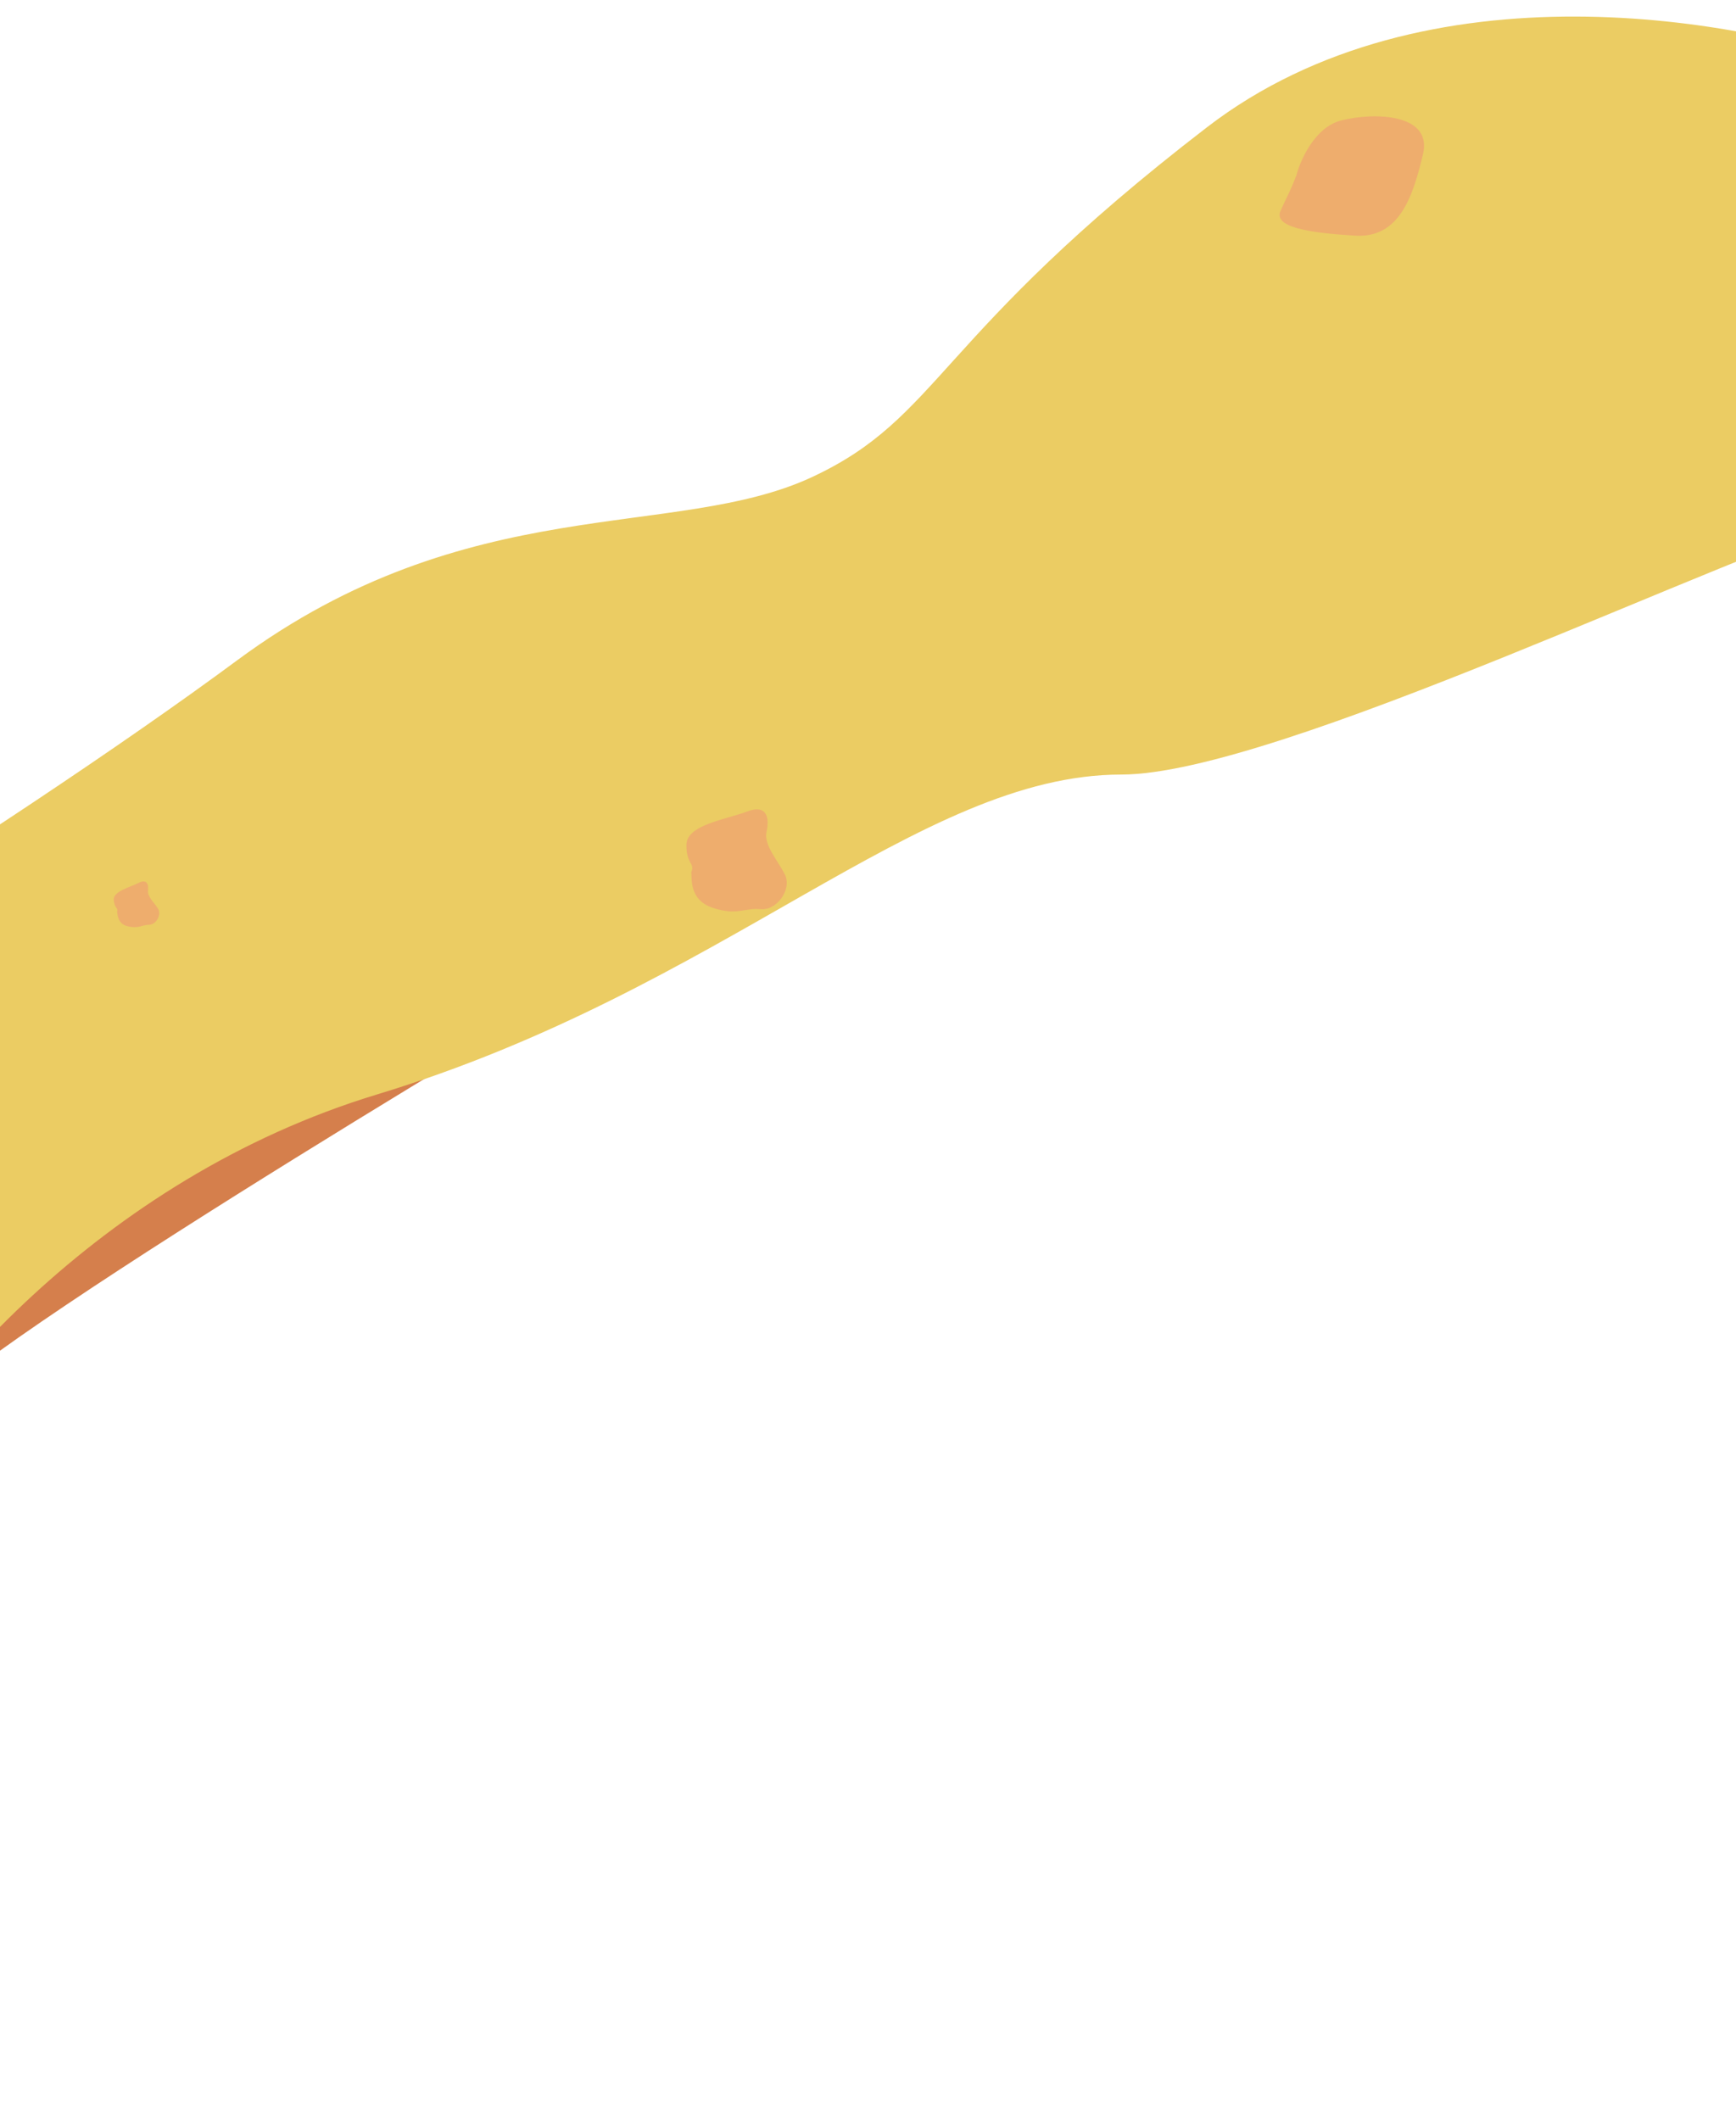 <svg width="430" height="525" viewBox="0 0 430 525" fill="none" xmlns="http://www.w3.org/2000/svg">
<path d="M149.823 240.337C149.823 240.337 1.518 327.782 -18 349L-11.366 321.665L41.319 220.89L157.369 223.446L149.823 240.337Z" fill="#D57F4C"/>
<path d="M93.413 270.995C24.492 291.902 -21.397 346.573 -37.722 379.439C-62.476 350.675 -146.105 285.68 -129.322 280.472C-108.342 273.963 1.495 205.838 58.74 163.505C115.984 121.172 167.218 133.929 201.127 118.136C232.935 103.321 231.399 83.468 298.968 31.509C353.022 -10.058 432.689 4.721 465.766 17.306L447.411 58.393L465.766 126C429.058 136.253 316.268 191.792 277.747 191.792C227.5 191.792 179.564 244.861 93.413 270.995Z" fill="#EBCC63"/>
<path d="M176.5 224.775C170.332 222.728 171.525 216.886 171.199 216.032C172.254 213.67 169.955 214.06 170.03 209.135C170.105 204.211 179.891 202.916 185.016 200.956C190.141 198.996 190.594 202.739 189.865 205.955C189.137 209.171 192.479 212.789 194.376 216.47C196.273 220.15 192.454 225.527 188.384 225.125C184.314 224.724 182.669 226.822 176.5 224.775Z" fill="#EEAD6D"/>
<path d="M31.706 229.38C28.926 228.769 29.18 226.17 28.999 225.813C29.351 224.736 28.367 225.011 28.176 222.862C27.984 220.714 32.188 219.704 34.331 218.617C36.475 217.53 36.842 219.141 36.671 220.575C36.501 222.009 38.121 223.432 39.115 224.949C40.109 226.466 38.69 228.982 36.899 228.992C35.107 229.003 34.486 229.992 31.706 229.38Z" fill="#EEAD6D"/>
<path d="M332.122 29.852C325.71 31.52 322.123 39.55 321.131 43.357C319.261 48.188 319.021 48.08 317.175 52.214C315.328 56.347 324.65 57.678 335.679 58.355C346.709 59.033 350.012 48.468 352.461 38.229C354.91 27.991 340.137 27.766 332.122 29.852Z" fill="#EEAD6D"/>
</svg>
